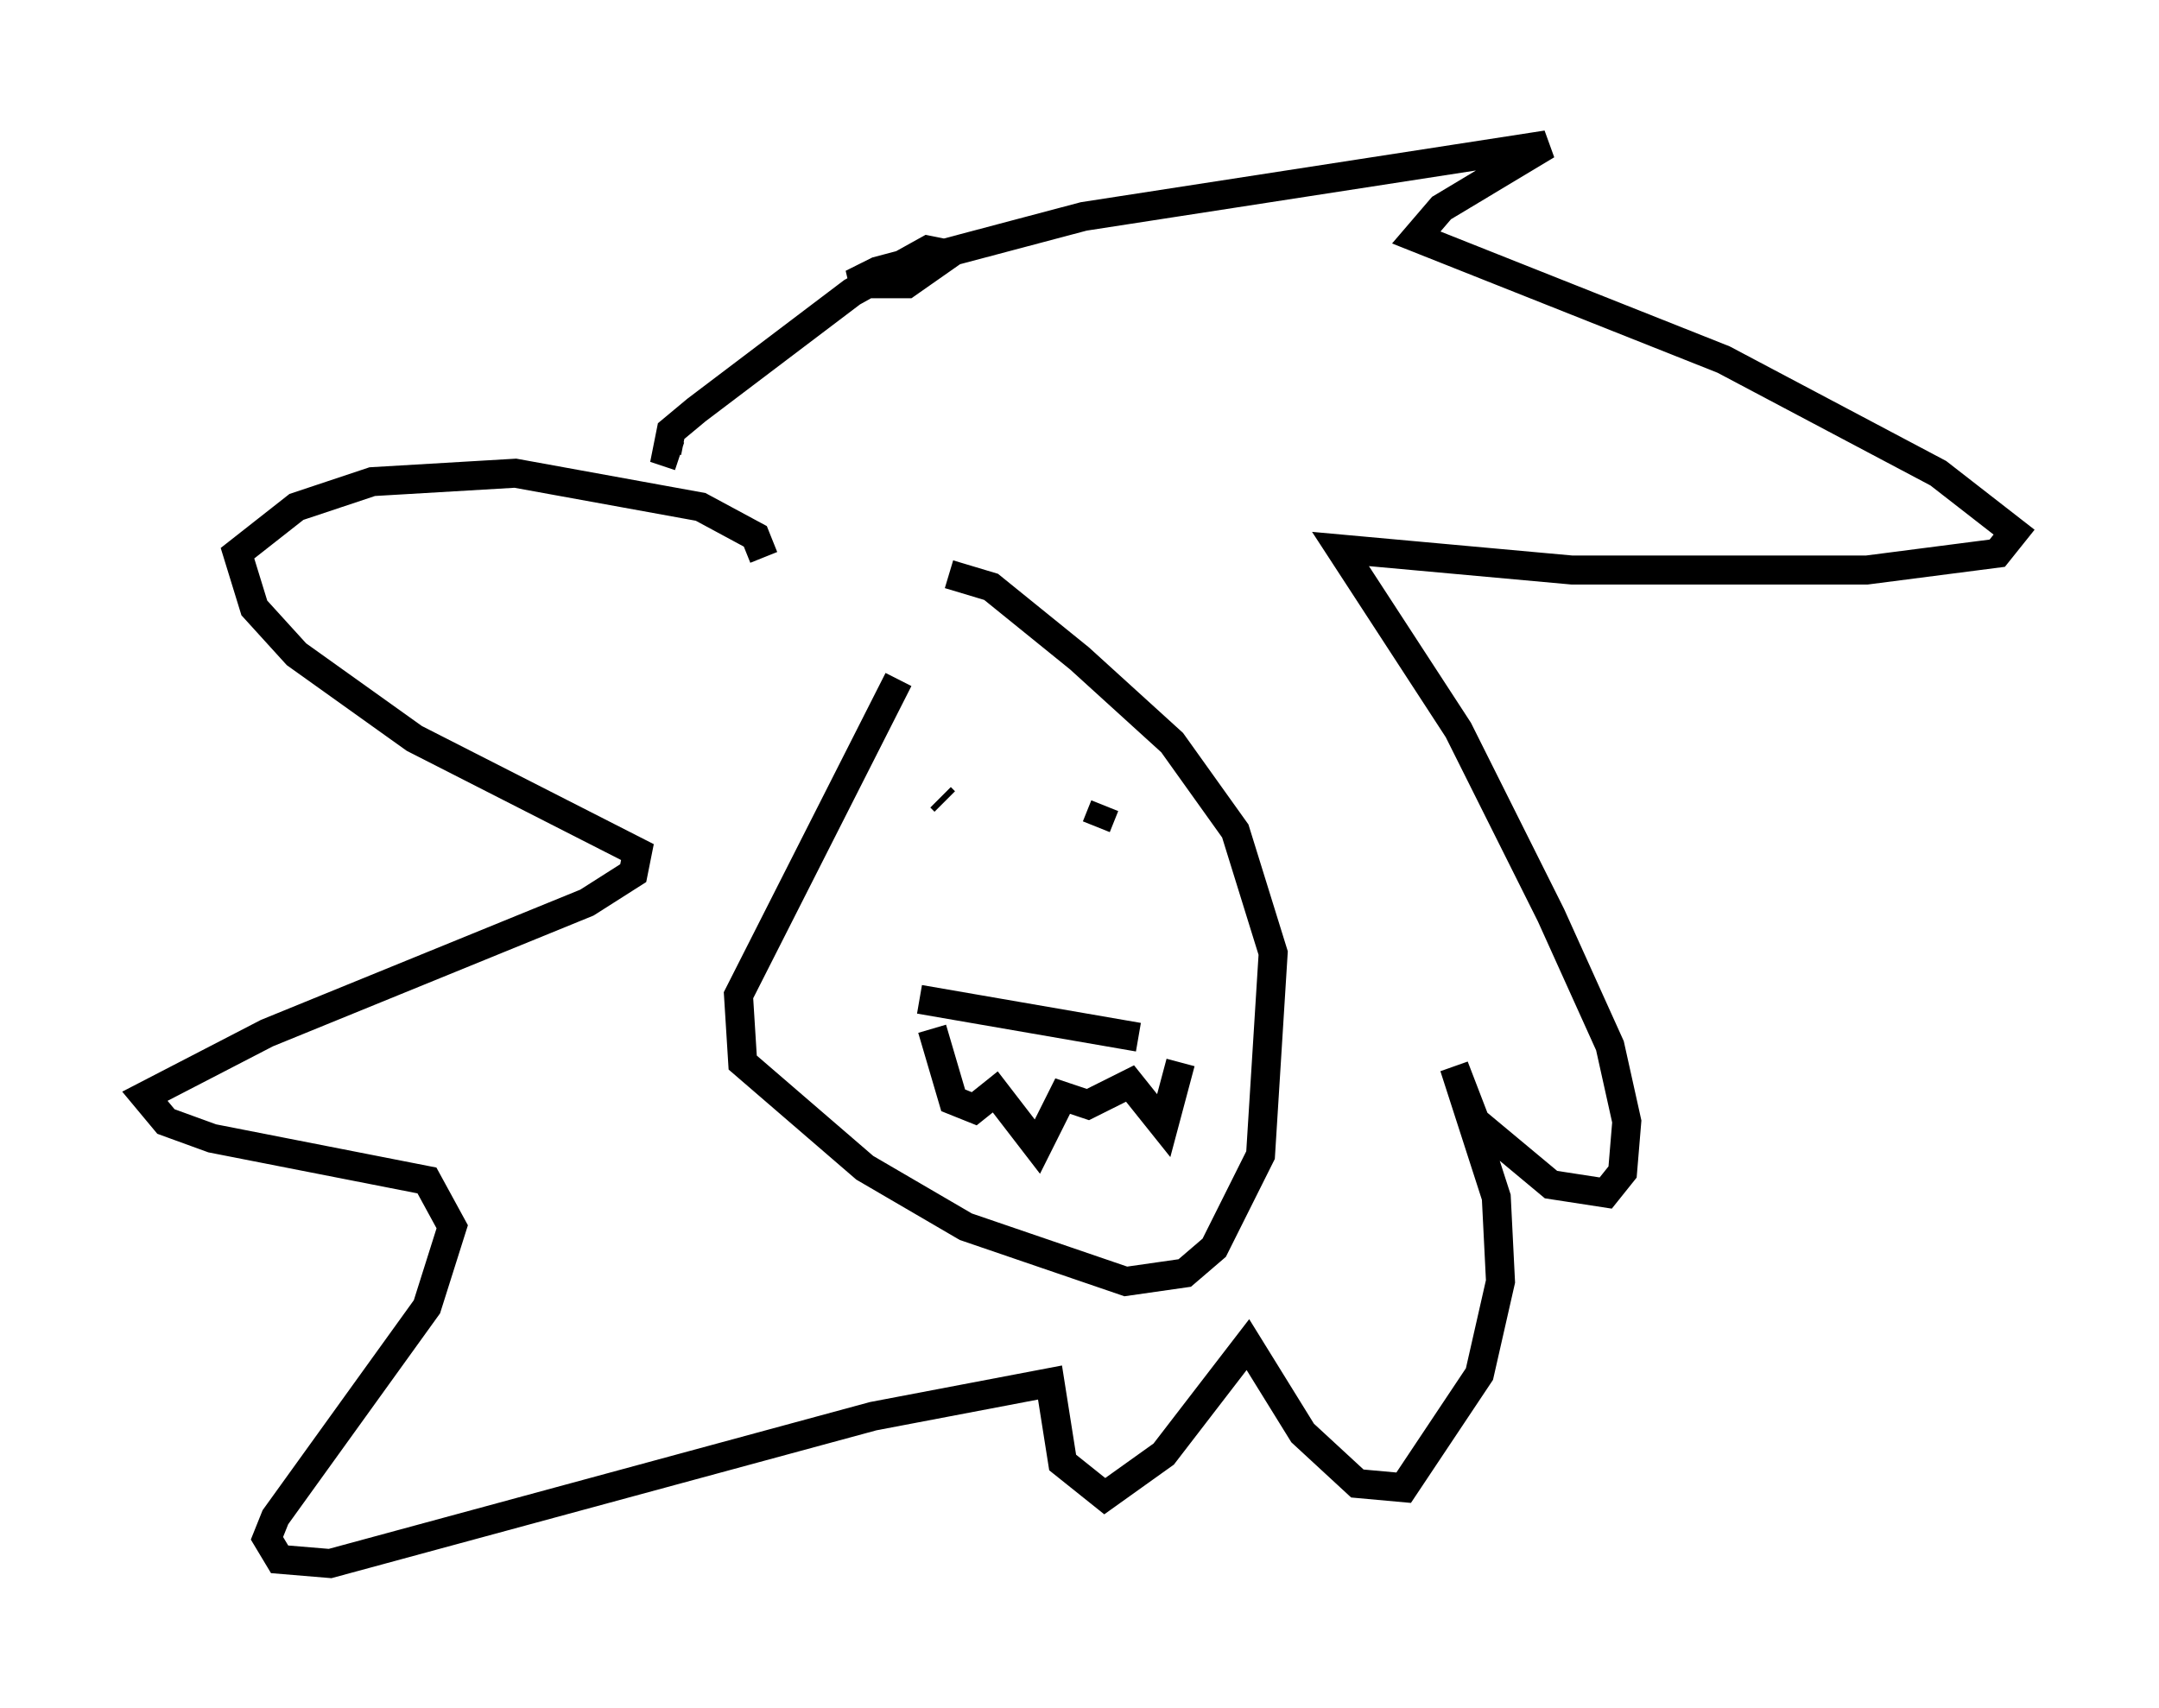 <?xml version="1.0" encoding="utf-8" ?>
<svg baseProfile="full" height="58.95" version="1.1" width="74.491" xmlns="http://www.w3.org/2000/svg" xmlns:ev="http://www.w3.org/2001/xml-events" xmlns:xlink="http://www.w3.org/1999/xlink"><defs /><rect fill="white" height="58.95" width="74.491" x="0" y="0" /><path d="M31.726, 22.721 m-0.726, 0.726 l-5.52, 10.894 0.145, 2.324 l4.212, 3.631 3.486, 2.034 l5.52, 1.888 2.034, -0.291 l1.017, -0.872 1.598, -3.196 l0.436, -6.972 -1.307, -4.212 l-2.179, -3.05 -3.196, -2.905 l-3.05, -2.469 -1.453, -0.436 m-6.391, -0.581 l-0.291, -0.726 -1.888, -1.017 l-6.391, -1.162 -4.939, 0.291 l-2.615, 0.872 -2.034, 1.598 l0.581, 1.888 1.453, 1.598 l4.067, 2.905 7.698, 3.922 l-0.145, 0.726 -1.598, 1.017 l-11.039, 4.503 -4.212, 2.179 l0.726, 0.872 1.598, 0.581 l7.408, 1.453 0.872, 1.598 l-0.872, 2.76 -5.229, 7.263 l-0.291, 0.726 0.436, 0.726 l1.743, 0.145 18.737, -5.084 l6.101, -1.162 0.436, 2.76 l1.453, 1.162 2.034, -1.453 l2.905, -3.777 1.888, 3.05 l1.888, 1.743 1.598, 0.145 l2.615, -3.922 0.726, -3.196 l-0.145, -2.905 -1.453, -4.503 l0.726, 1.888 2.615, 2.179 l1.888, 0.291 0.581, -0.726 l0.145, -1.743 -0.581, -2.615 l-2.034, -4.503 -3.196, -6.391 l-4.067, -6.246 7.989, 0.726 l10.168, 0.0 4.503, -0.581 l0.581, -0.726 -2.615, -2.034 l-7.408, -3.922 -10.603, -4.212 l0.872, -1.017 3.631, -2.179 l-15.978, 2.469 -7.117, 1.888 l-0.872, 0.436 1.888, 0.0 l1.453, -1.017 -0.726, -0.145 l-2.615, 1.453 -5.374, 4.067 l-0.872, 0.726 -0.145, 0.726 l0.436, 0.145 m9.006, 11.765 l0.145, 0.145 m5.52, 0.145 l-0.291, 0.726 m-6.101, 5.955 l7.553, 1.307 m-7.117, -0.291 l0.726, 2.469 0.726, 0.291 l0.726, -0.581 1.453, 1.888 l0.872, -1.743 0.872, 0.291 l1.453, -0.726 1.162, 1.453 l0.581, -2.179 " fill="none" stroke="black" stroke-width="1" /></svg>